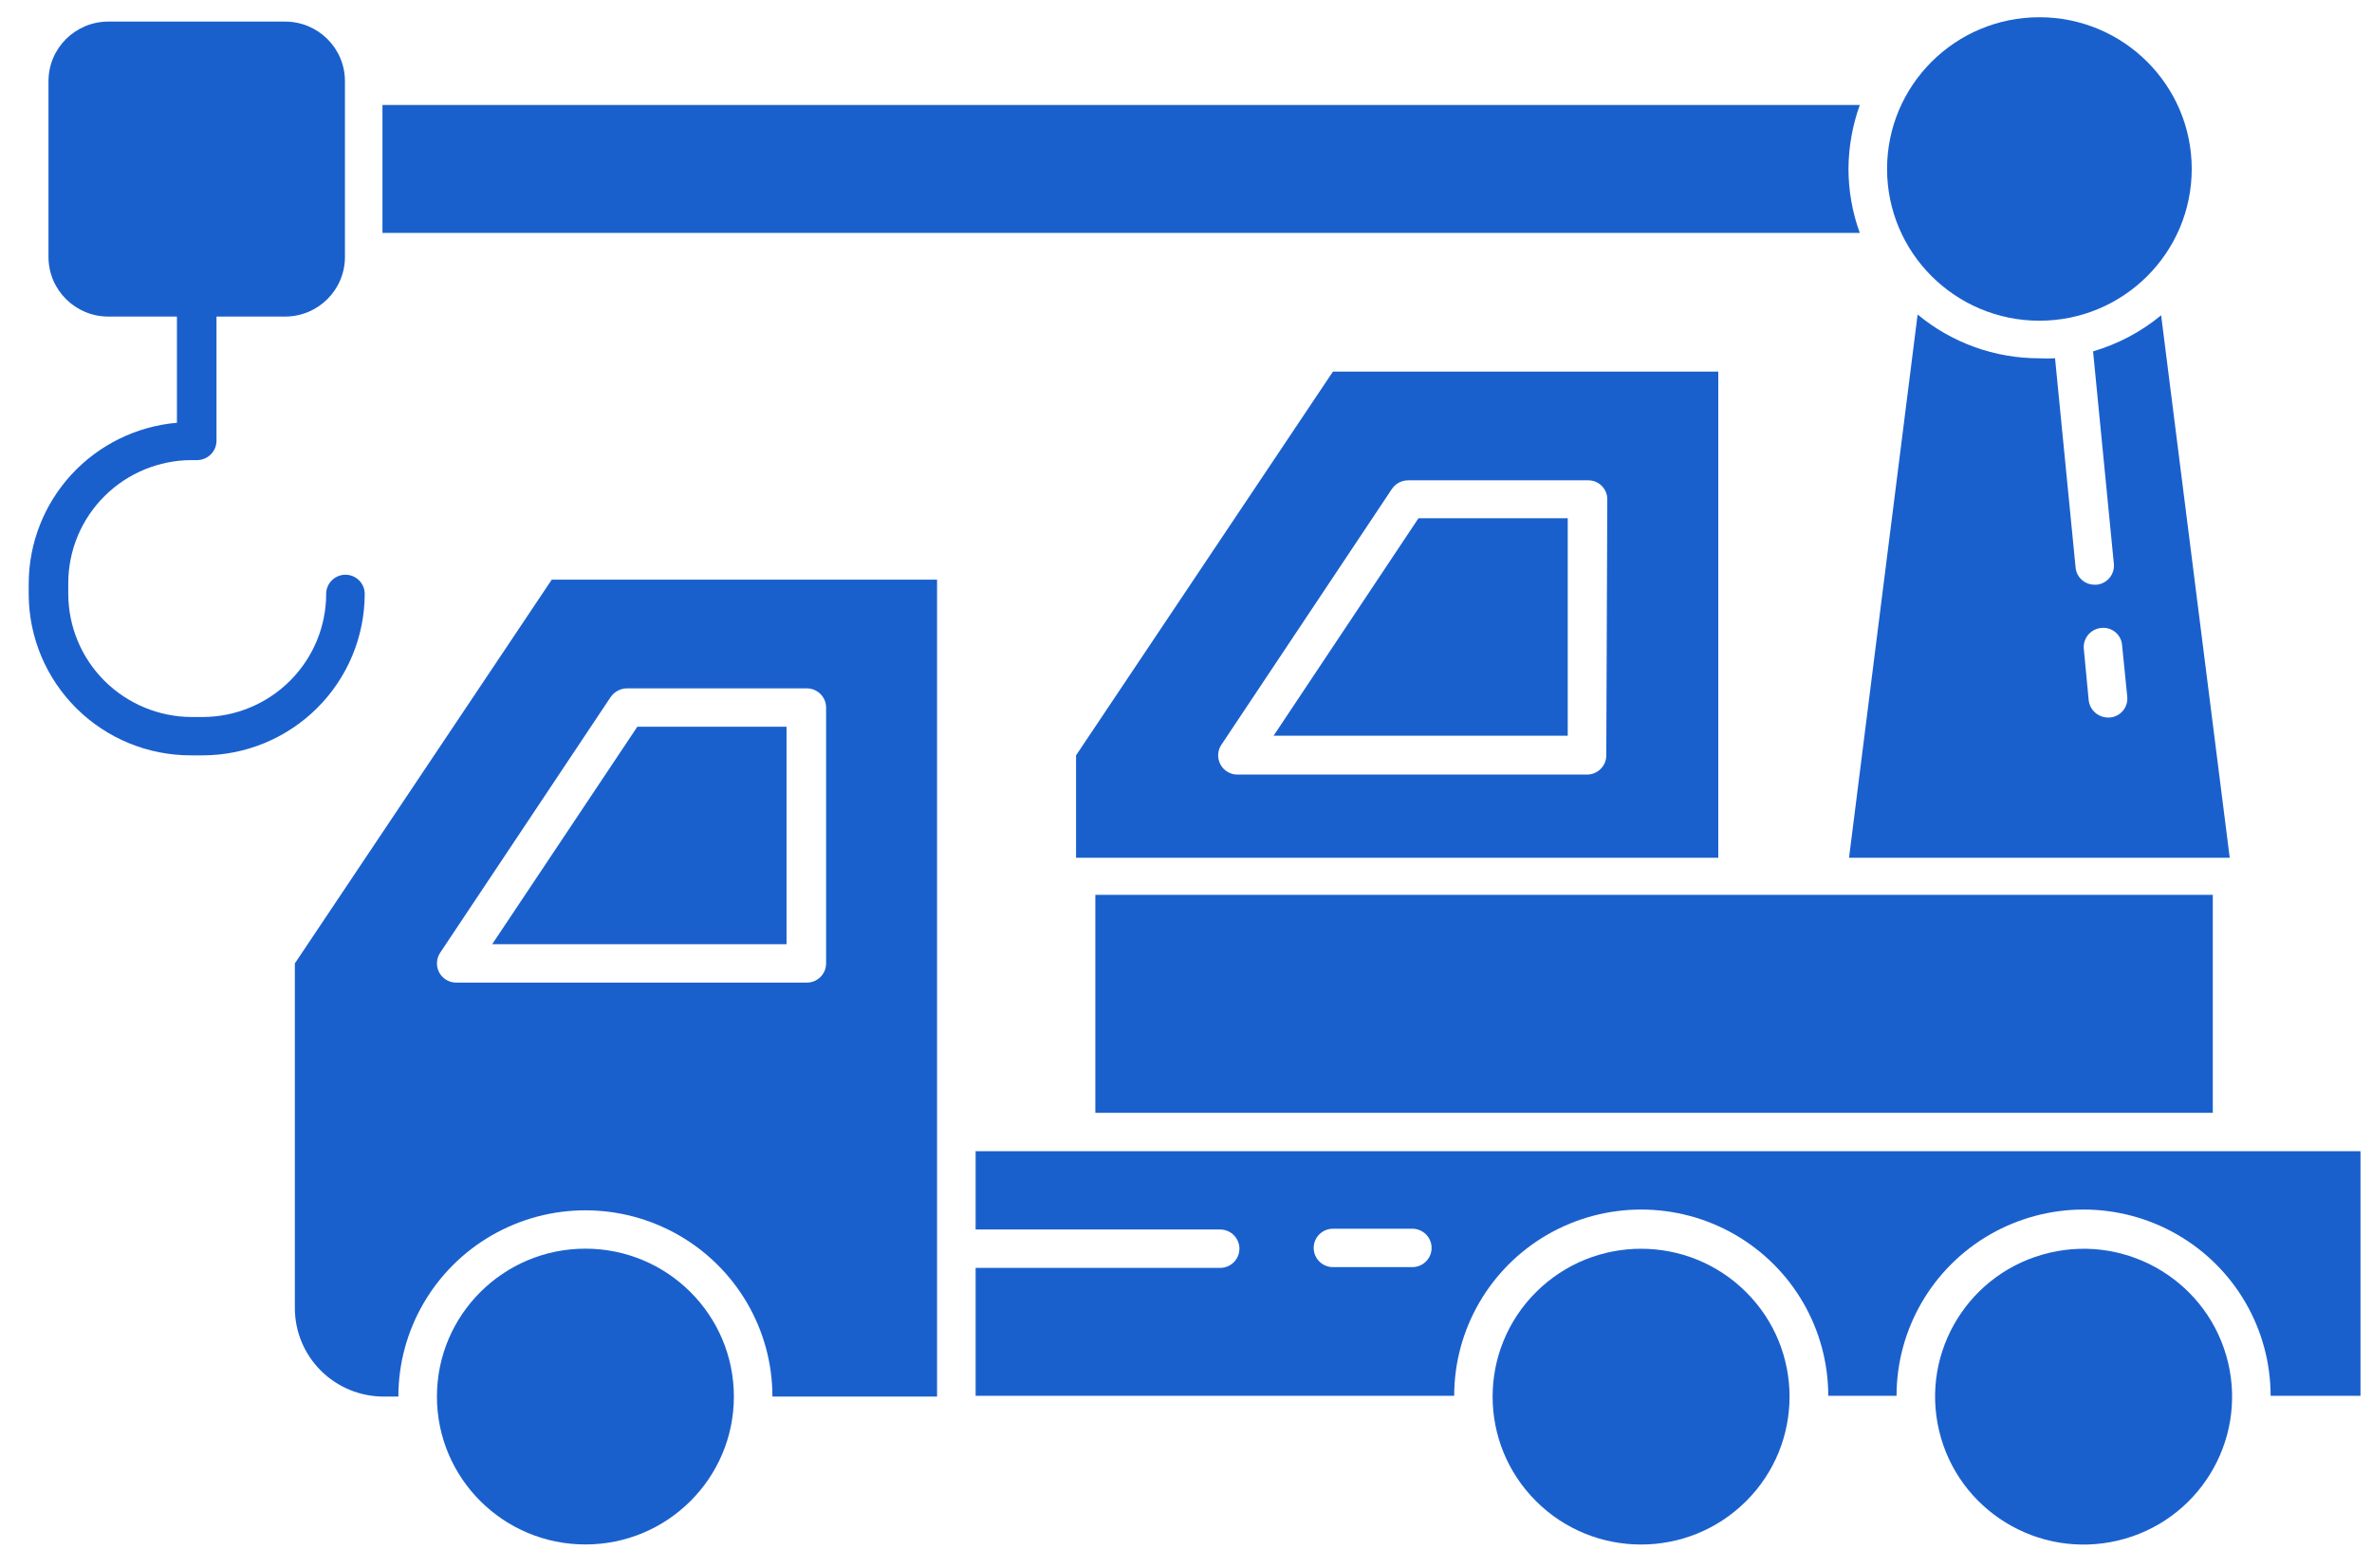 <svg width="59" height="39" viewBox="0 0 59 39" fill="none" xmlns="http://www.w3.org/2000/svg">
<path d="M42.74 9.245H33.155L26.765 18.793V21.34L42.74 21.34V9.245ZM39.954 18.793C39.954 19.057 39.739 19.271 39.474 19.271H30.784C30.606 19.273 30.442 19.176 30.357 19.02C30.273 18.864 30.282 18.674 30.382 18.526L34.625 12.16C34.716 12.028 34.867 11.95 35.027 11.95H39.5C39.628 11.948 39.751 11.998 39.841 12.088C39.931 12.178 39.981 12.301 39.979 12.428L39.954 18.793Z" fill="#1A60CD"/>
<path d="M31.679 18.304H38.995V12.893H35.283L31.679 18.304Z" fill="#1A60CD"/>
<path d="M53.755 7.844C53.258 8.255 52.682 8.56 52.062 8.742L52.579 14.026C52.605 14.287 52.414 14.521 52.151 14.547H52.1C51.853 14.548 51.647 14.36 51.627 14.114L51.116 8.913V8.914C50.986 8.921 50.856 8.921 50.726 8.914C49.62 8.916 48.548 8.53 47.698 7.825L45.992 21.34H55.461L53.755 7.844ZM52.477 17.851H52.433V17.852C52.186 17.849 51.979 17.663 51.953 17.419L51.832 16.146H51.832C51.819 16.019 51.859 15.892 51.94 15.794C52.022 15.696 52.139 15.634 52.266 15.623C52.393 15.609 52.52 15.647 52.618 15.729C52.716 15.811 52.776 15.929 52.784 16.056L52.912 17.329C52.926 17.458 52.887 17.586 52.803 17.685C52.72 17.783 52.6 17.844 52.471 17.852L52.477 17.851Z" fill="#1A60CD"/>
<path d="M9.513 2.612V5.795H46.26C46.074 5.285 45.979 4.746 45.978 4.204C45.981 3.661 46.076 3.123 46.26 2.612H9.513Z" fill="#1A60CD"/>
<path d="M27.245 22.263V27.686H55.04V22.263H27.245Z" fill="#1A60CD"/>
<path d="M26.765 28.641H24.267V30.589H30.35H30.35C30.614 30.589 30.829 30.803 30.829 31.067C30.829 31.33 30.614 31.544 30.35 31.544H24.267V34.727H36.171C36.171 33.071 37.058 31.541 38.497 30.713C39.936 29.886 41.709 29.886 43.149 30.713C44.588 31.541 45.475 33.071 45.475 34.727H47.174C47.174 33.071 48.061 31.541 49.5 30.713C50.94 29.886 52.713 29.886 54.152 30.713C55.591 31.541 56.478 33.071 56.478 34.727H58.714V28.641L26.765 28.641ZM35.13 31.525H33.155C32.89 31.525 32.676 31.311 32.676 31.047C32.676 30.784 32.89 30.57 33.155 30.57H35.13C35.394 30.57 35.609 30.784 35.609 31.047C35.609 31.311 35.394 31.525 35.13 31.525Z" fill="#1A60CD"/>
<path d="M7.334 23.969V32.544C7.334 33.128 7.567 33.688 7.981 34.101C8.396 34.514 8.958 34.746 9.545 34.746H9.909C9.909 33.091 10.796 31.561 12.235 30.733C13.674 29.905 15.447 29.905 16.887 30.733C18.326 31.561 19.213 33.091 19.213 34.746H23.308V14.421H13.724L7.334 23.969ZM15.596 17.126H20.069C20.333 17.126 20.548 17.34 20.548 17.603V23.969C20.548 24.233 20.333 24.447 20.069 24.447H11.353C11.175 24.448 11.01 24.352 10.925 24.195C10.841 24.039 10.851 23.849 10.95 23.701L15.193 17.336H15.194C15.286 17.206 15.435 17.127 15.596 17.126L15.596 17.126Z" fill="#1A60CD"/>
<path d="M19.564 18.081H15.852L12.242 23.492H19.564V18.081Z" fill="#1A60CD"/>
<path d="M5.372 7.876H7.091C7.913 7.876 8.58 7.212 8.58 6.393V2.02C8.58 1.2 7.913 0.537 7.091 0.537H2.695C1.873 0.537 1.206 1.2 1.206 2.02V6.393C1.206 7.212 1.873 7.876 2.695 7.876H4.401V10.518C3.397 10.605 2.461 11.065 1.779 11.804C1.097 12.544 0.717 13.511 0.714 14.516V14.789C0.718 15.854 1.145 16.873 1.902 17.624C2.659 18.375 3.684 18.795 4.752 18.793H5.04C6.109 18.792 7.133 18.368 7.889 17.615C8.645 16.862 9.07 15.841 9.072 14.777C9.072 14.513 8.857 14.299 8.593 14.299C8.328 14.299 8.113 14.513 8.113 14.777C8.112 15.588 7.788 16.366 7.211 16.94C6.636 17.514 5.855 17.837 5.04 17.839H4.765C3.952 17.835 3.173 17.511 2.598 16.938C2.023 16.364 1.7 15.587 1.698 14.777V14.503C1.7 13.693 2.024 12.917 2.599 12.344C3.173 11.772 3.952 11.449 4.765 11.447H4.906C5.169 11.444 5.382 11.232 5.385 10.97V7.876L5.372 7.876Z" fill="#1A60CD"/>
<path d="M18.254 34.746C18.254 36.778 16.601 38.425 14.561 38.425C12.522 38.425 10.868 36.778 10.868 34.746C10.868 32.714 12.522 31.066 14.561 31.066C16.601 31.066 18.254 32.714 18.254 34.746Z" fill="#1A60CD"/>
<path d="M55.421 33.903C55.889 35.881 54.66 37.863 52.675 38.329C50.69 38.796 48.701 37.571 48.232 35.594C47.763 33.616 48.993 31.634 50.978 31.168C52.963 30.7 54.952 31.925 55.421 33.903" fill="#1A60CD"/>
<path d="M43.431 32.146C44.873 33.583 44.873 35.913 43.431 37.349C41.989 38.786 39.65 38.786 38.208 37.349C36.766 35.912 36.766 33.583 38.208 32.146C39.65 30.709 41.989 30.709 43.431 32.146Z" fill="#1A60CD"/>
<path d="M54.516 4.203C54.516 6.288 52.82 7.979 50.727 7.979C48.635 7.979 46.938 6.288 46.938 4.203C46.938 2.119 48.635 0.429 50.727 0.429C52.82 0.429 54.516 2.119 54.516 4.203Z" fill="#1A60CD"/>
</svg>
